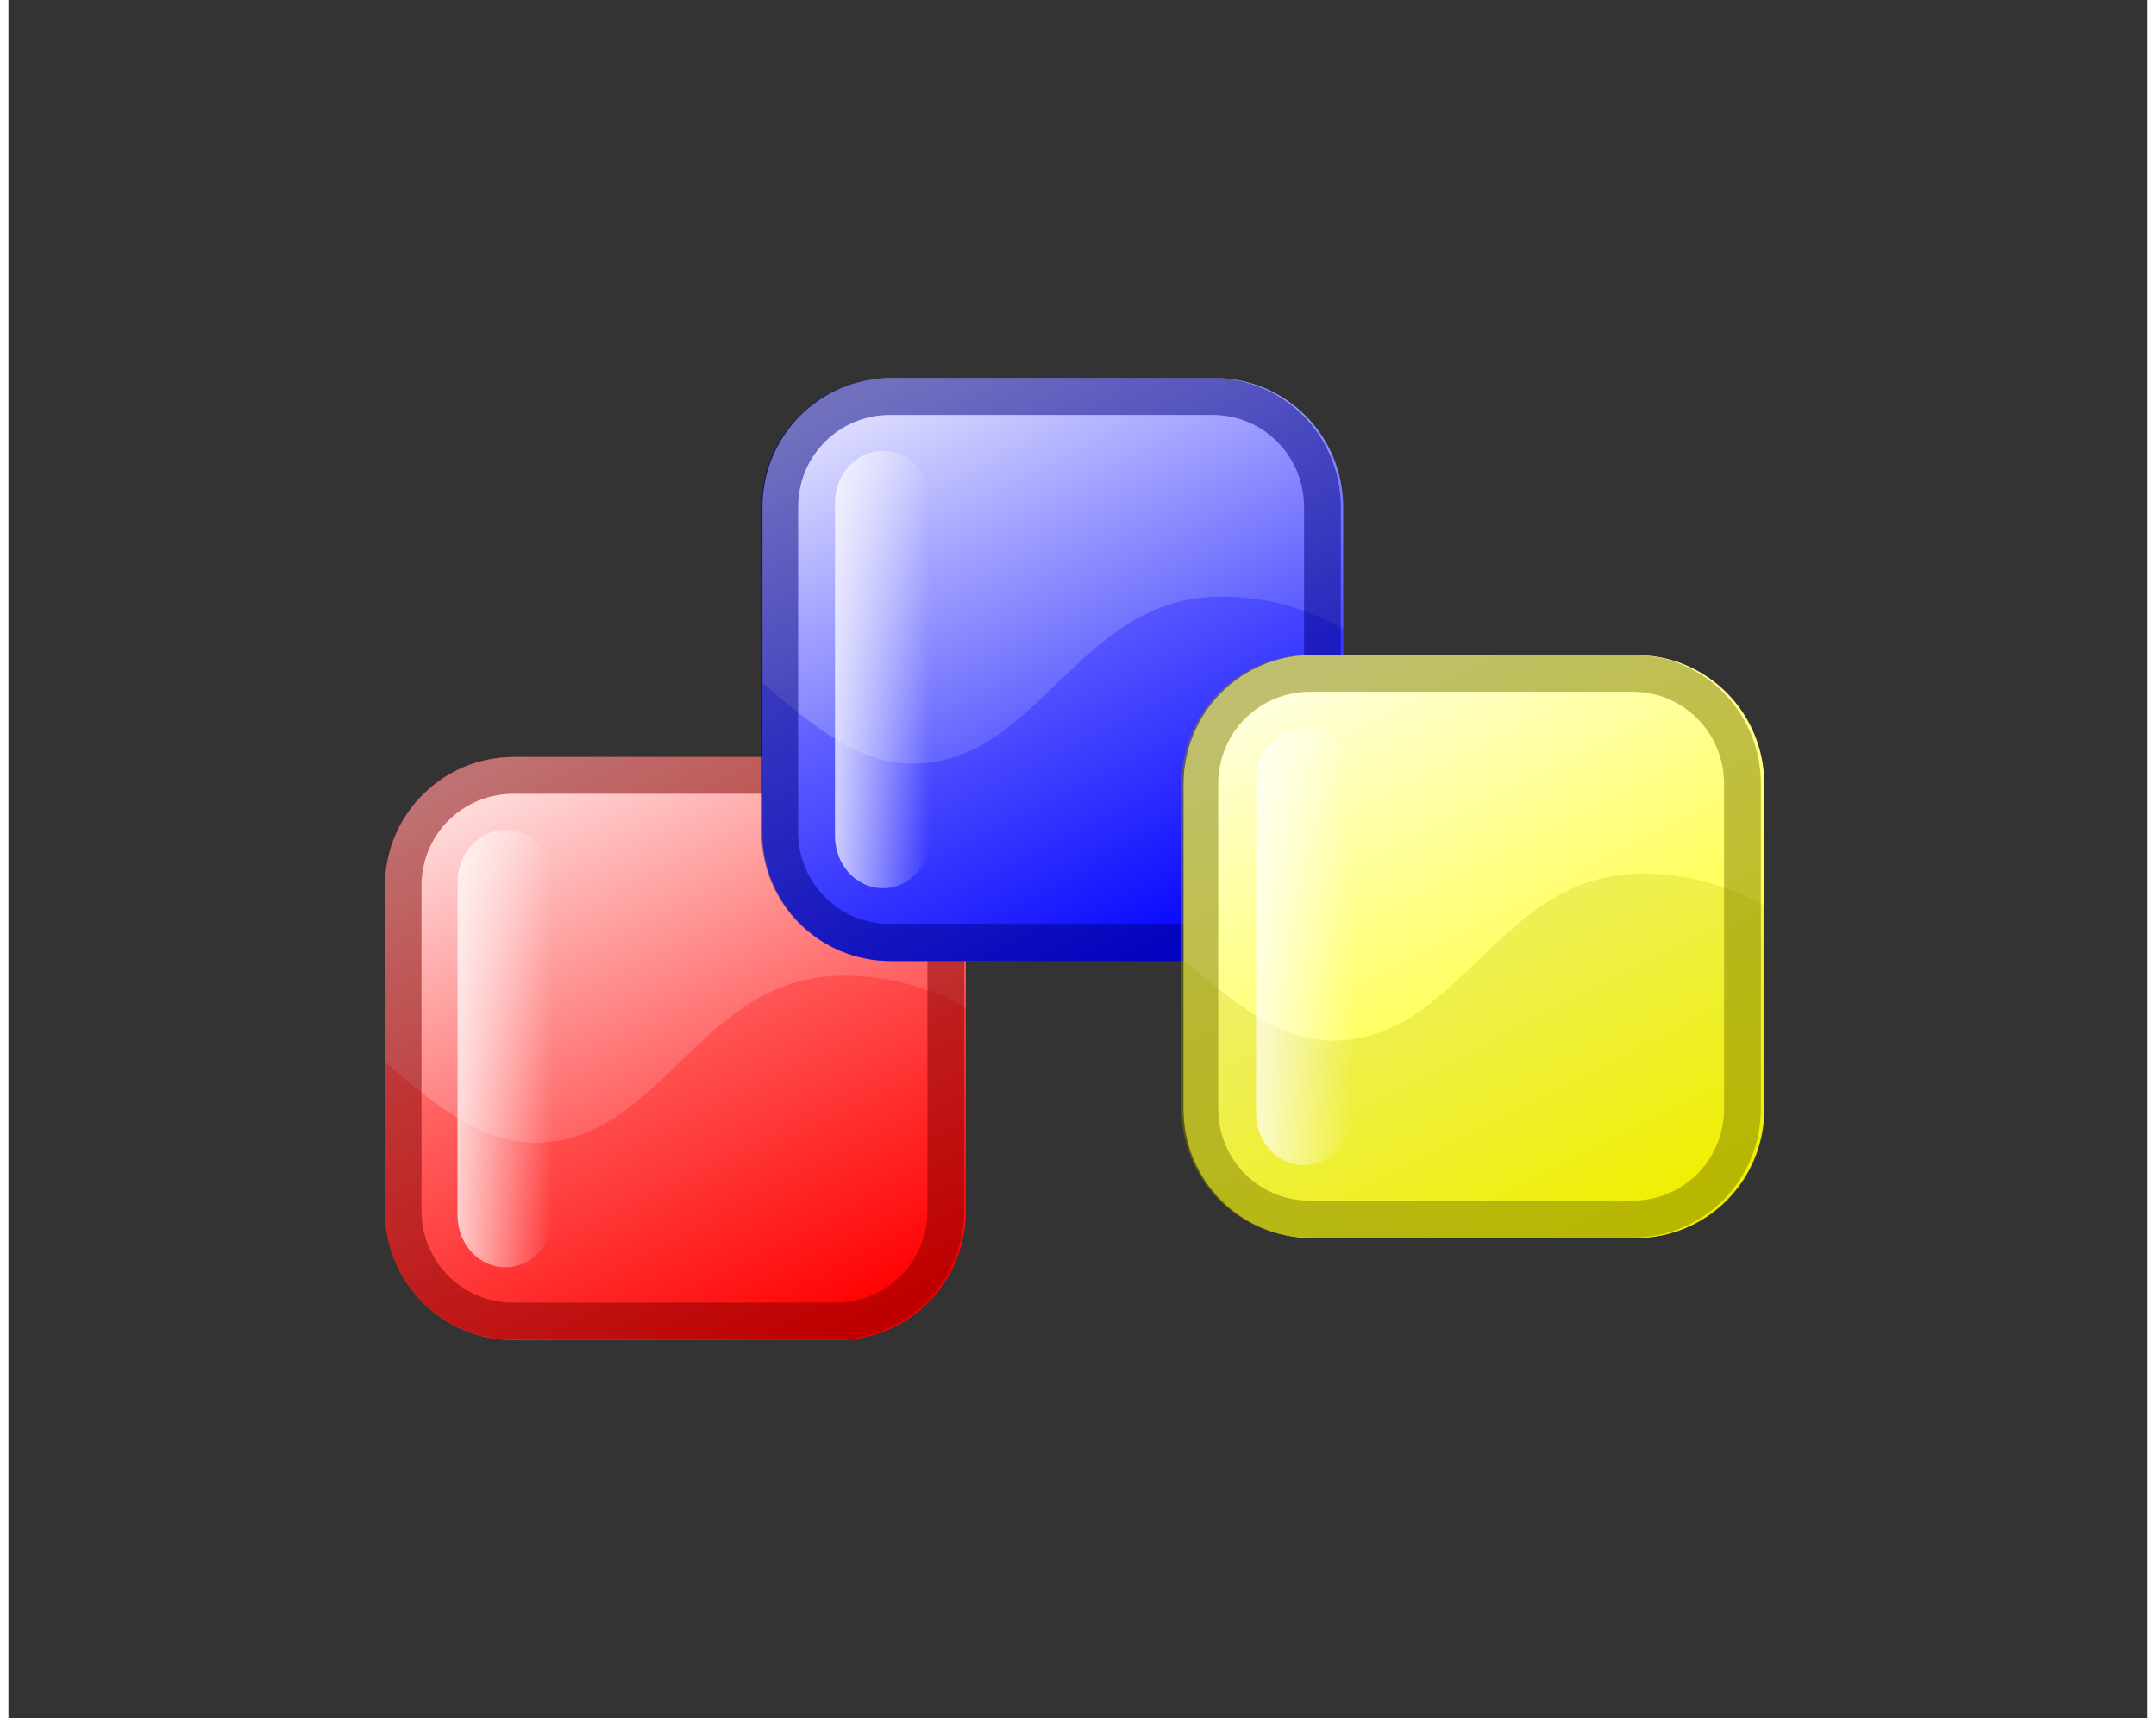 <?xml version="1.0" encoding="UTF-8"?>
<svg xmlns="http://www.w3.org/2000/svg" xmlns:xlink="http://www.w3.org/1999/xlink" width="128px" height="102px" viewBox="0 0 127 102" version="1.1">
<rect x="0" y="0" width="127" height="102" fill="#333333" stroke="none"/>
<defs>
<linearGradient id="linear0" gradientUnits="userSpaceOnUse" x1="221.016" y1="674.085" x2="119.923" y2="474.091" gradientTransform="matrix(0.172,0,0,0.173,10.282,-37.122)">
<stop offset="0" style="stop-color:rgb(100%,0%,0%);stop-opacity:1;"/>
<stop offset="1" style="stop-color:rgb(100%,87.843%,87.843%);stop-opacity:1;"/>
</linearGradient>
<filter id="alpha" filterUnits="objectBoundingBox" x="0%" y="0%" width="100%" height="100%">
  <feColorMatrix type="matrix" in="SourceGraphic" values="0 0 0 0 1 0 0 0 0 1 0 0 0 0 1 0 0 0 1 0"/>
</filter>
<mask id="mask0">
  <g filter="url(#alpha)">
<rect x="0" y="0" width="127" height="102" style="fill:rgb(0%,0%,0%);fill-opacity:0.251;stroke:none;"/>
  </g>
</mask>
<clipPath id="clip1">
  <rect x="0" y="0" width="127" height="102"/>
</clipPath>
<g id="surface5" clip-path="url(#clip1)">
<path style=" stroke:none;fill-rule:evenodd;fill:rgb(100%,0%,0%);fill-opacity:1;" d="M 49.43 57.926 C 41.062 58.016 38.777 67.738 31.344 67.836 C 28.133 67.875 25.391 65.66 22.352 63.039 L 22.352 71.98 C 22.352 76.176 25.766 79.559 30 79.559 L 49.191 79.559 C 53.43 79.559 56.836 76.176 56.836 71.98 L 56.836 59.82 C 54.762 58.676 52.359 57.891 49.43 57.926 Z M 49.43 57.926 "/>
</g>
<linearGradient id="linear1" gradientUnits="userSpaceOnUse" x1="139.431" y1="520.743" x2="222.739" y2="520.743" gradientTransform="matrix(0.094,0,0,0.061,11.401,30.68)">
<stop offset="0" style="stop-color:rgb(100%,100%,100%);stop-opacity:1;"/>
<stop offset="1" style="stop-color:rgb(100%,100%,100%);stop-opacity:0;"/>
</linearGradient>
<linearGradient id="linear2" gradientUnits="userSpaceOnUse" x1="296.203" y1="571.529" x2="220.845" y2="421.623" gradientTransform="matrix(0.23,0,0,0.231,2.476,-74.926)">
<stop offset="0" style="stop-color:rgb(0%,0%,100%);stop-opacity:1;"/>
<stop offset="1" style="stop-color:rgb(87.843%,87.843%,100%);stop-opacity:1;"/>
</linearGradient>
<mask id="mask1">
  <g filter="url(#alpha)">
<rect x="0" y="0" width="127" height="102" style="fill:rgb(0%,0%,0%);fill-opacity:0.251;stroke:none;"/>
  </g>
</mask>
<clipPath id="clip2">
  <rect x="0" y="0" width="127" height="102"/>
</clipPath>
<g id="surface8" clip-path="url(#clip2)">
<path style=" stroke:none;fill-rule:evenodd;fill:rgb(0%,0%,100%);fill-opacity:1;" d="M 71.844 35.422 C 63.477 35.516 61.191 45.234 53.758 45.332 C 50.547 45.371 47.805 43.16 44.766 40.539 L 44.766 49.477 C 44.766 53.676 48.18 57.059 52.414 57.059 L 71.605 57.059 C 75.844 57.059 79.246 53.676 79.246 49.477 L 79.246 37.316 C 77.172 36.176 74.77 35.391 71.844 35.422 Z M 71.844 35.422 "/>
</g>
<linearGradient id="linear3" gradientUnits="userSpaceOnUse" x1="139.63" y1="520.742" x2="222.738" y2="520.742" gradientTransform="matrix(0.094,0,0,0.061,33.815,8.179)">
<stop offset="0" style="stop-color:rgb(100%,100%,100%);stop-opacity:1;"/>
<stop offset="1" style="stop-color:rgb(100%,100%,100%);stop-opacity:0;"/>
</linearGradient>
<linearGradient id="linear4" gradientUnits="userSpaceOnUse" x1="221.022" y1="421.623" x2="296.726" y2="571.529" gradientTransform="matrix(0.23,0,0,0.231,27.476,-58.482)">
<stop offset="0" style="stop-color:rgb(100%,100%,87.843%);stop-opacity:1;"/>
<stop offset="1" style="stop-color:rgb(100%,100%,0%);stop-opacity:1;"/>
</linearGradient>
<mask id="mask2">
  <g filter="url(#alpha)">
<rect x="0" y="0" width="127" height="102" style="fill:rgb(0%,0%,0%);fill-opacity:0.251;stroke:none;"/>
  </g>
</mask>
<clipPath id="clip3">
  <rect x="0" y="0" width="127" height="102"/>
</clipPath>
<g id="surface11" clip-path="url(#clip3)">
<path style=" stroke:none;fill-rule:evenodd;fill:rgb(75.294%,75.294%,0%);fill-opacity:1;" d="M 96.844 51.867 C 88.477 51.957 86.188 61.68 78.758 61.777 C 75.543 61.816 72.805 59.602 69.766 56.98 L 69.766 65.922 C 69.766 70.121 73.18 73.5 77.414 73.5 L 96.605 73.5 C 100.84 73.5 104.246 70.121 104.246 65.922 L 104.246 53.762 C 102.172 52.617 99.77 51.832 96.844 51.867 Z M 96.844 51.867 "/>
</g>
<linearGradient id="linear5" gradientUnits="userSpaceOnUse" x1="139.431" y1="520.742" x2="222.738" y2="520.742" gradientTransform="matrix(0.094,0,0,0.061,58.814,24.622)">
<stop offset="0" style="stop-color:rgb(100%,100%,100%);stop-opacity:1;"/>
<stop offset="1" style="stop-color:rgb(100%,100%,100%);stop-opacity:0;"/>
</linearGradient>
</defs>
<g id="surface1">
<path style=" stroke:none;fill-rule:nonzero;fill:url(#linear0);" d="M 29.996 44.941 L 49.191 44.941 C 53.426 44.941 56.836 48.363 56.836 52.617 L 56.836 71.887 C 56.836 76.137 53.426 79.559 49.191 79.559 L 29.996 79.559 C 25.762 79.559 22.352 76.137 22.352 71.887 L 22.352 52.617 C 22.352 48.363 25.762 44.941 29.996 44.941 Z M 29.996 44.941 "/>
<use xlink:href="#surface5" mask="url(#mask0)"/>
<path style=" stroke:none;fill-rule:nonzero;fill:url(#linear1);" d="M 29.508 49.27 C 31.078 49.27 32.352 50.652 32.352 52.359 L 32.352 72.145 C 32.352 73.852 31.078 75.234 29.508 75.234 C 27.938 75.234 26.664 73.852 26.664 72.145 L 26.664 52.359 C 26.664 50.652 27.938 49.27 29.508 49.27 Z M 29.508 49.27 "/>
<path style="fill:none;stroke-width:12.686;stroke-linecap:butt;stroke-linejoin:round;stroke:rgb(50.196%,0%,0%);stroke-opacity:0.502;stroke-miterlimit:20;" d="M 69.472 161.339 L 180.67 161.339 C 201.786 161.339 218.665 178.22 218.665 199.343 L 218.665 310.669 C 218.665 331.815 201.786 348.65 180.67 348.65 L 69.336 348.65 C 48.198 348.65 31.341 331.792 31.341 310.669 L 31.341 199.32 C 31.341 178.175 48.334 161.339 69.472 161.339 Z M 69.472 161.339 " transform="matrix(0.172,0,0,0.173,18.042,18.113)"/>
<path style=" stroke:none;fill-rule:nonzero;fill:url(#linear2);" d="M 52.41 22.441 L 71.602 22.441 C 75.84 22.441 79.246 25.863 79.246 30.113 L 79.246 49.383 C 79.246 53.637 75.84 57.059 71.602 57.059 L 52.41 57.059 C 48.176 57.059 44.766 53.637 44.766 49.383 L 44.766 30.113 C 44.766 25.863 48.176 22.441 52.41 22.441 Z M 52.41 22.441 "/>
<use xlink:href="#surface8" mask="url(#mask1)"/>
<path style=" stroke:none;fill-rule:nonzero;fill:url(#linear3);" d="M 51.922 26.766 C 53.492 26.766 54.766 28.148 54.766 29.855 L 54.766 49.641 C 54.766 51.348 53.492 52.73 51.922 52.73 C 50.348 52.73 49.074 51.348 49.074 49.641 L 49.074 29.855 C 49.074 28.148 50.348 26.766 51.922 26.766 Z M 51.922 26.766 "/>
<path style="fill:none;stroke-width:12.686;stroke-linecap:butt;stroke-linejoin:round;stroke:rgb(0%,0%,50.196%);stroke-opacity:0.502;stroke-miterlimit:20;" d="M 199.475 31.35 L 310.65 31.35 C 331.789 31.35 348.668 48.23 348.668 69.353 L 348.668 180.68 C 348.668 201.803 331.789 218.661 310.65 218.661 L 199.339 218.661 C 178.201 218.661 161.344 201.803 161.344 180.68 L 161.344 69.308 C 161.344 48.185 178.336 31.35 199.475 31.35 Z M 199.475 31.35 " transform="matrix(0.172,0,0,0.173,18.042,18.113)"/>
<path style=" stroke:none;fill-rule:nonzero;fill:url(#linear4);" d="M 77.41 38.883 L 96.602 38.883 C 100.84 38.883 104.246 42.305 104.246 46.559 L 104.246 65.828 C 104.246 70.078 100.84 73.5 96.602 73.5 L 77.41 73.5 C 73.176 73.5 69.766 70.078 69.766 65.828 L 69.766 46.559 C 69.766 42.305 73.176 38.883 77.41 38.883 Z M 77.41 38.883 "/>
<use xlink:href="#surface11" mask="url(#mask2)"/>
<path style=" stroke:none;fill-rule:nonzero;fill:url(#linear5);" d="M 76.922 43.211 C 78.492 43.211 79.766 44.594 79.766 46.301 L 79.766 66.086 C 79.766 67.793 78.492 69.176 76.922 69.176 C 75.348 69.176 74.074 67.793 74.074 66.086 L 74.074 46.301 C 74.074 44.594 75.348 43.211 76.922 43.211 Z M 76.922 43.211 "/>
<path style="fill:none;stroke-width:12.686;stroke-linecap:butt;stroke-linejoin:round;stroke:rgb(50.196%,50.196%,0%);stroke-opacity:0.502;stroke-miterlimit:20;" d="M 344.476 126.337 L 455.652 126.337 C 476.79 126.337 493.647 143.217 493.647 164.341 L 493.647 275.667 C 493.647 296.813 476.79 313.648 455.652 313.648 L 344.34 313.648 C 323.202 313.648 306.346 296.79 306.346 275.667 L 306.346 164.318 C 306.346 143.172 323.338 126.337 344.476 126.337 Z M 344.476 126.337 " transform="matrix(0.172,0,0,0.173,18.042,18.113)"/>
</g>
</svg>
